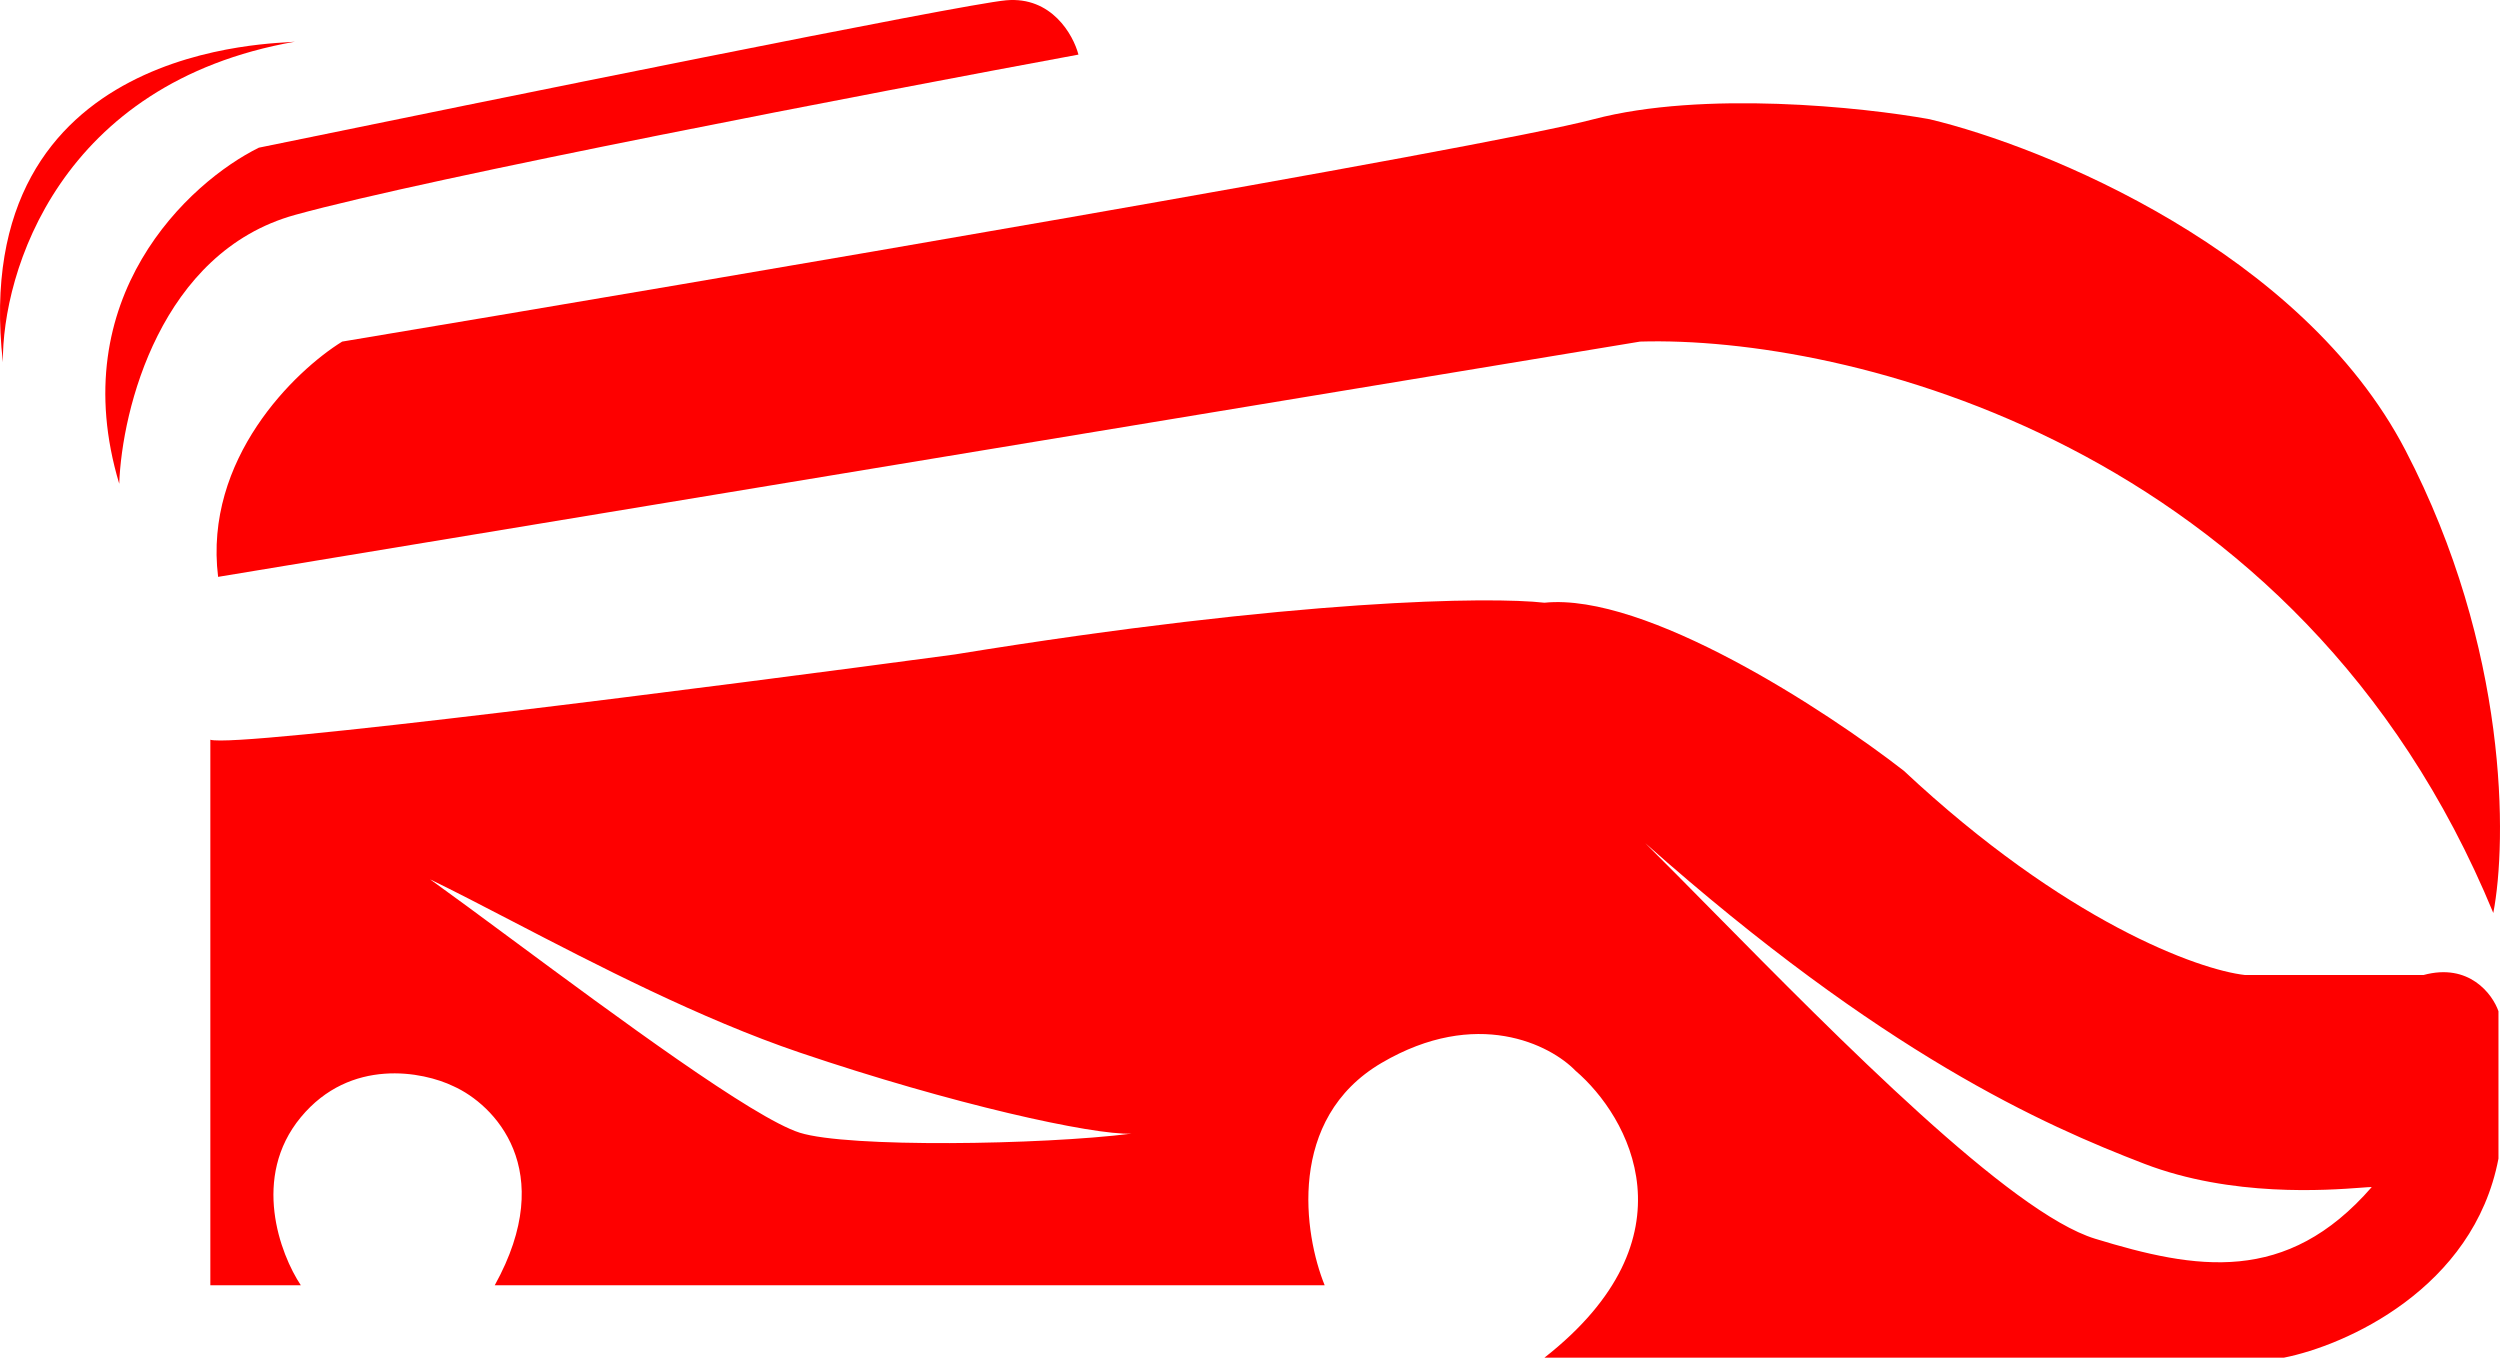<svg width="867" height="471" viewBox="0 0 867 471" fill="none" xmlns="http://www.w3.org/2000/svg">
<path fill-rule="evenodd" clip-rule="evenodd" d="M72.947 445.734V256.544C82.272 259.413 248.987 238.014 331.178 226.955C450.251 207.588 517.08 206.93 535.611 209.023C570.759 205.436 633.344 246.382 660.243 267.304C716.193 319.667 762.459 336.345 778.598 338.138H840.466C856.247 333.834 864.376 344.713 866.469 350.691V401.799C857.861 446.989 813.268 466.655 792.048 470.84H535.611C588.691 429.236 564.901 387.154 546.37 371.313C537.703 362.347 512.119 349.256 479.123 368.623C446.127 387.991 452.224 428.1 459.397 445.734H171.577C193.814 405.565 171.278 382.97 157.231 376.693C146.77 371.612 121.545 366.651 104.33 387.453C87.114 408.255 97.156 434.974 104.33 445.734H72.947ZM277.38 392.833C293.968 398.071 360.991 397.075 392.373 393.157C378.954 393.675 330.199 382.944 277.38 365.037C242.894 353.345 206.677 334.541 177.43 319.357C166.986 313.934 157.431 308.973 149.161 304.962C156.883 310.497 166.689 317.751 177.471 325.727C213.847 352.637 261.333 387.765 277.38 392.833ZM593.831 315.832C585.44 307.328 577.588 299.37 570.579 292.41C653.07 365.575 708.661 390.143 743.63 403.592C773.956 415.256 807.249 412.758 818.83 411.89C820.603 411.757 821.867 411.662 822.534 411.662C792.945 445.734 761.562 440.299 726.594 429.595C697.203 420.597 638.042 360.64 593.831 315.832Z" fill="#FE0000"/>
<path d="M568.786 118.463L75.637 200.056C70.616 159.17 102.237 128.625 118.676 118.463C247.492 96.944 514.629 51.395 552.647 41.352C590.664 31.31 646.195 37.168 669.209 41.352C709.259 50.916 798.324 87.26 834.19 156.121C870.055 224.983 869.457 291.812 864.675 316.619C797.248 153.073 639.321 116.371 568.786 118.463Z" fill="#FE0000"/>
<path d="M1.003 125.635C0.704 94.558 20.542 28.822 102.279 14.46C97.18 15.293 -11.512 13.895 1.003 125.635Z" fill="#FE0000"/>
<path d="M102.322 74.527C55.697 87.439 42.248 142.074 41.351 167.777C21.984 103.22 65.56 63.17 89.769 51.215C169.57 34.777 333.116 1.541 348.897 0.107C364.677 -1.328 372.209 12.062 374.002 18.936C302.869 32.087 148.947 61.616 102.322 74.527Z" fill="#FE0000"/>
</svg>

